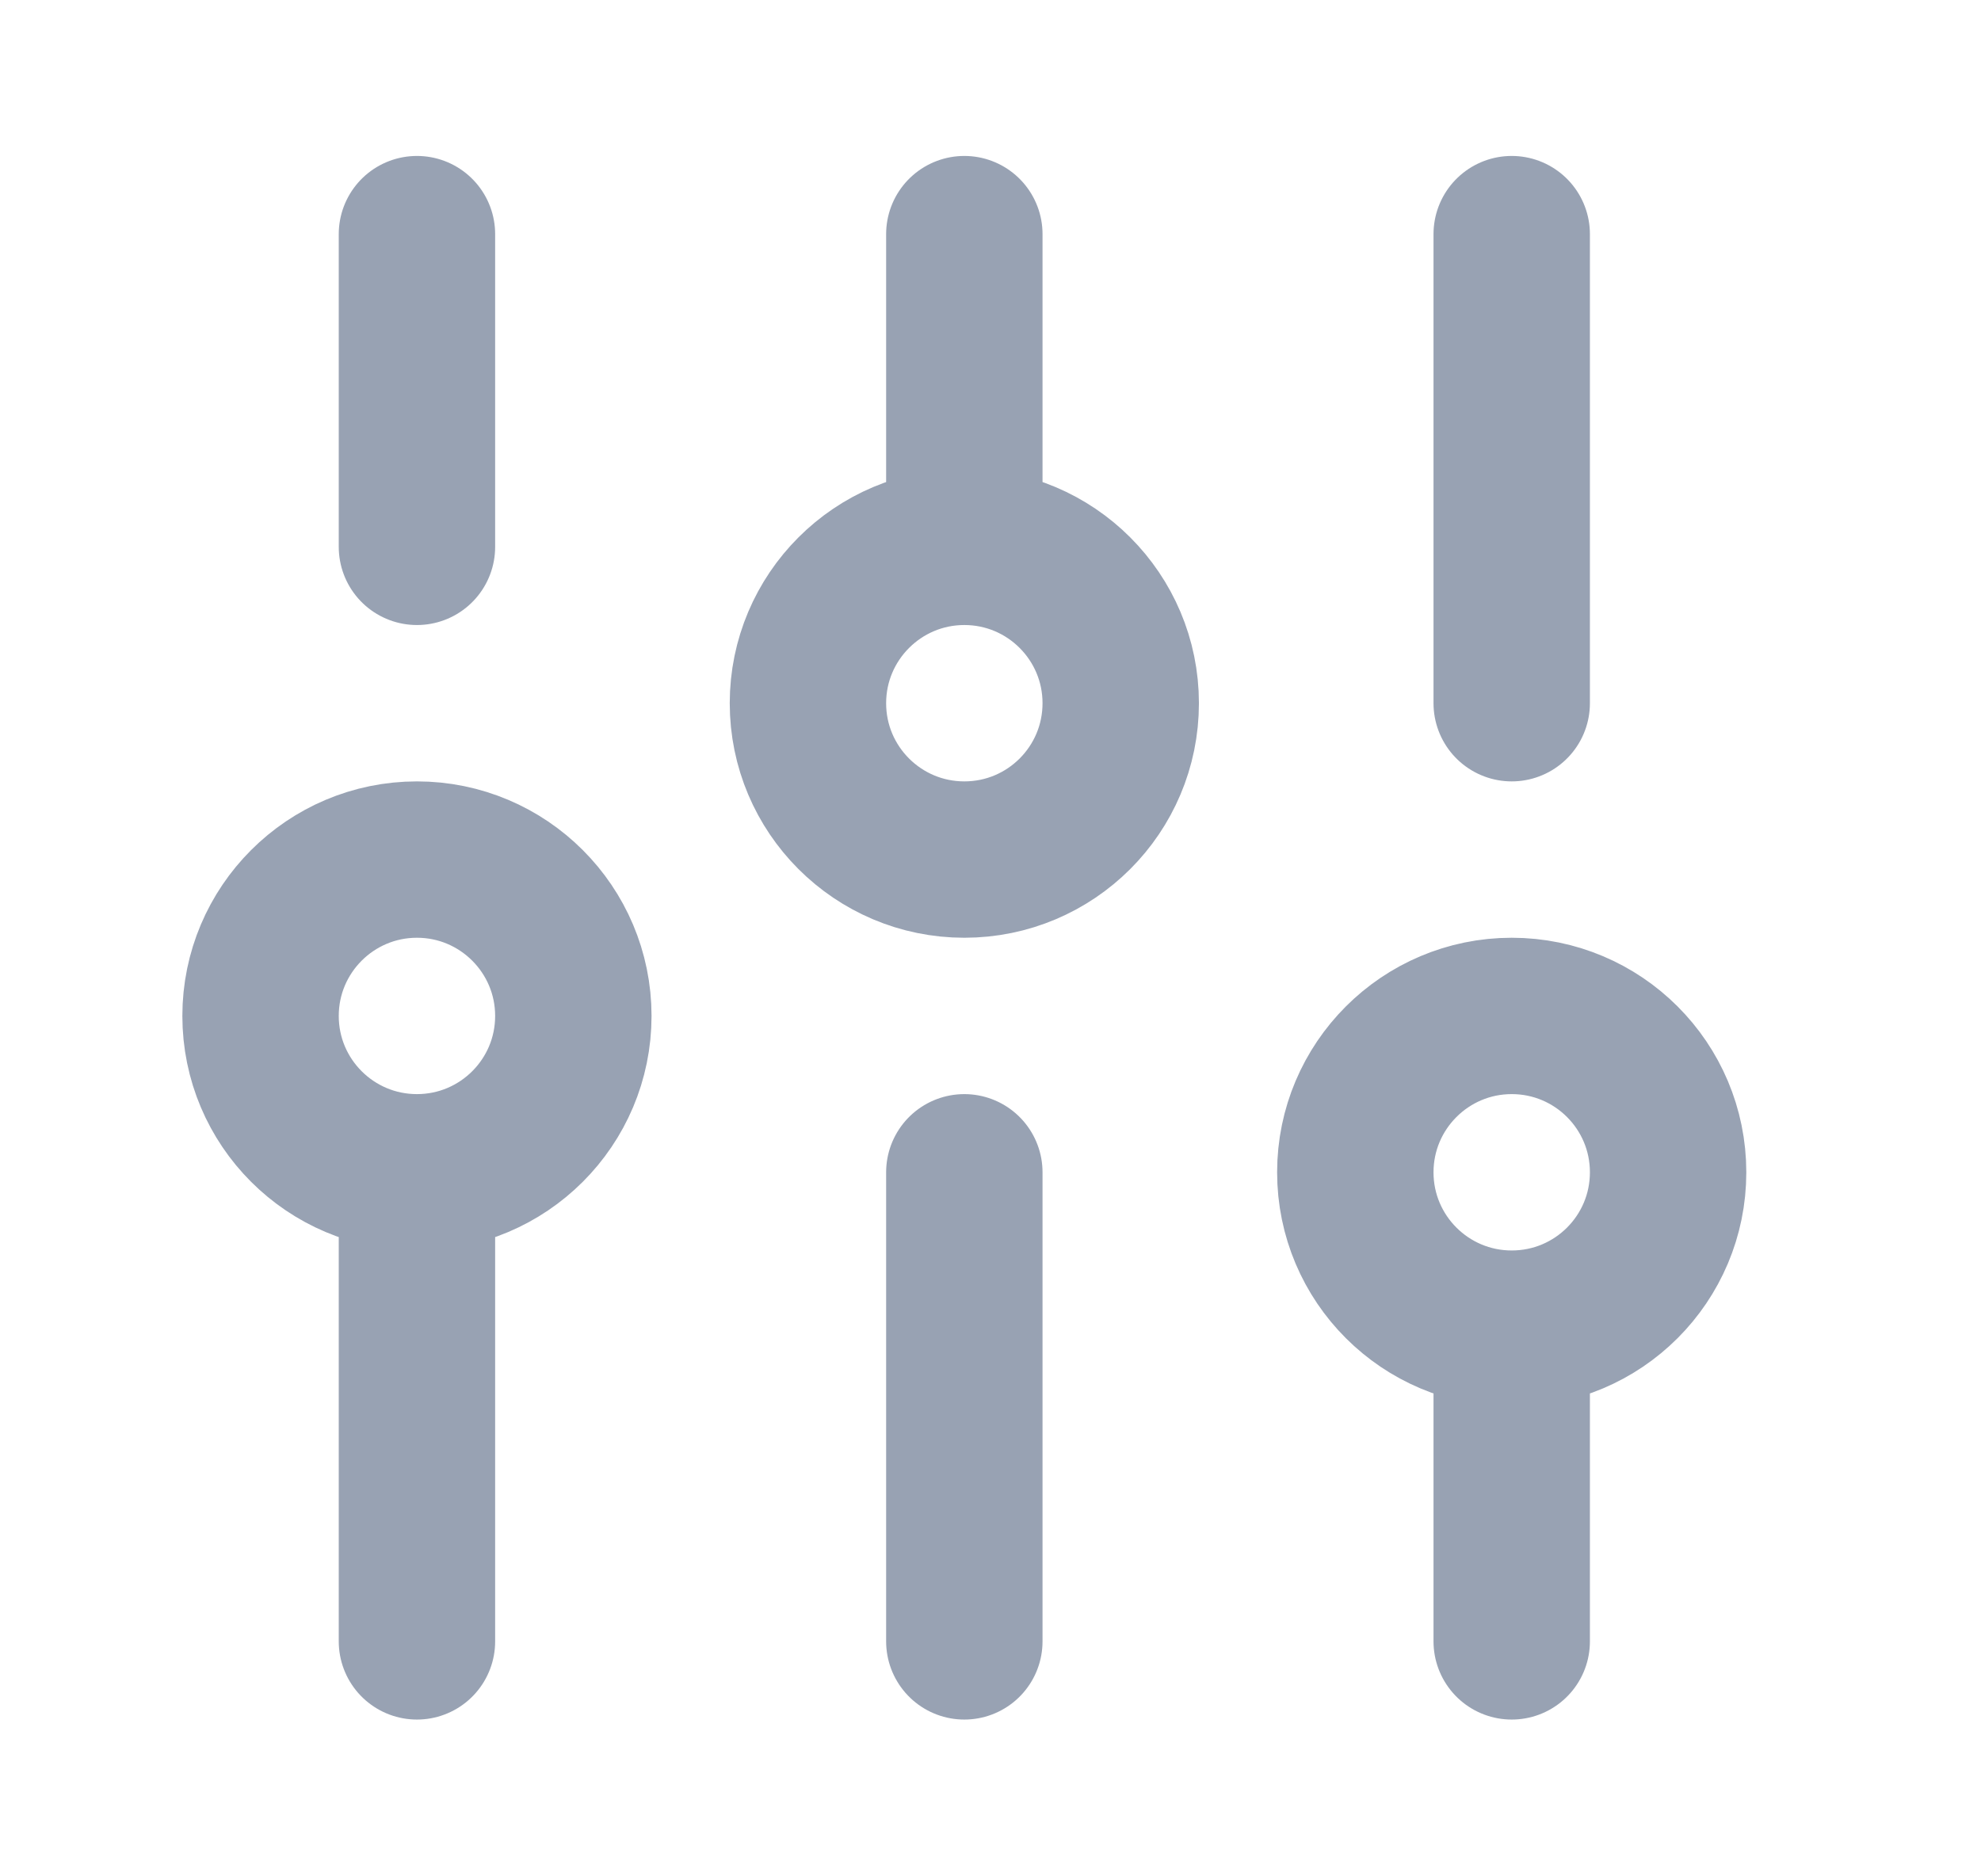 <svg width="19" height="18" viewBox="0 0 19 18" fill="none" xmlns="http://www.w3.org/2000/svg">
<path d="M3.999 15.746L3.999 11.246M3.999 11.246C4.827 11.246 5.499 10.575 5.499 9.746C5.499 8.918 4.827 8.246 3.999 8.246C3.171 8.246 2.499 8.918 2.499 9.746C2.499 10.575 3.171 11.246 3.999 11.246ZM3.999 5.246V2.246M9.249 15.746V11.246M9.249 5.246V2.246M9.249 5.246C8.421 5.246 7.749 5.918 7.749 6.746C7.749 7.575 8.421 8.246 9.249 8.246C10.078 8.246 10.749 7.575 10.749 6.746C10.749 5.918 10.078 5.246 9.249 5.246ZM14.499 15.746V12.746M14.499 12.746C15.328 12.746 15.999 12.075 15.999 11.246C15.999 10.418 15.328 9.746 14.499 9.746C13.671 9.746 12.999 10.418 12.999 11.246C12.999 12.075 13.671 12.746 14.499 12.746ZM14.499 6.746V2.246" stroke="#98A2B3" stroke-width="1.5" stroke-linecap="round" stroke-linejoin="round"/>
</svg>
